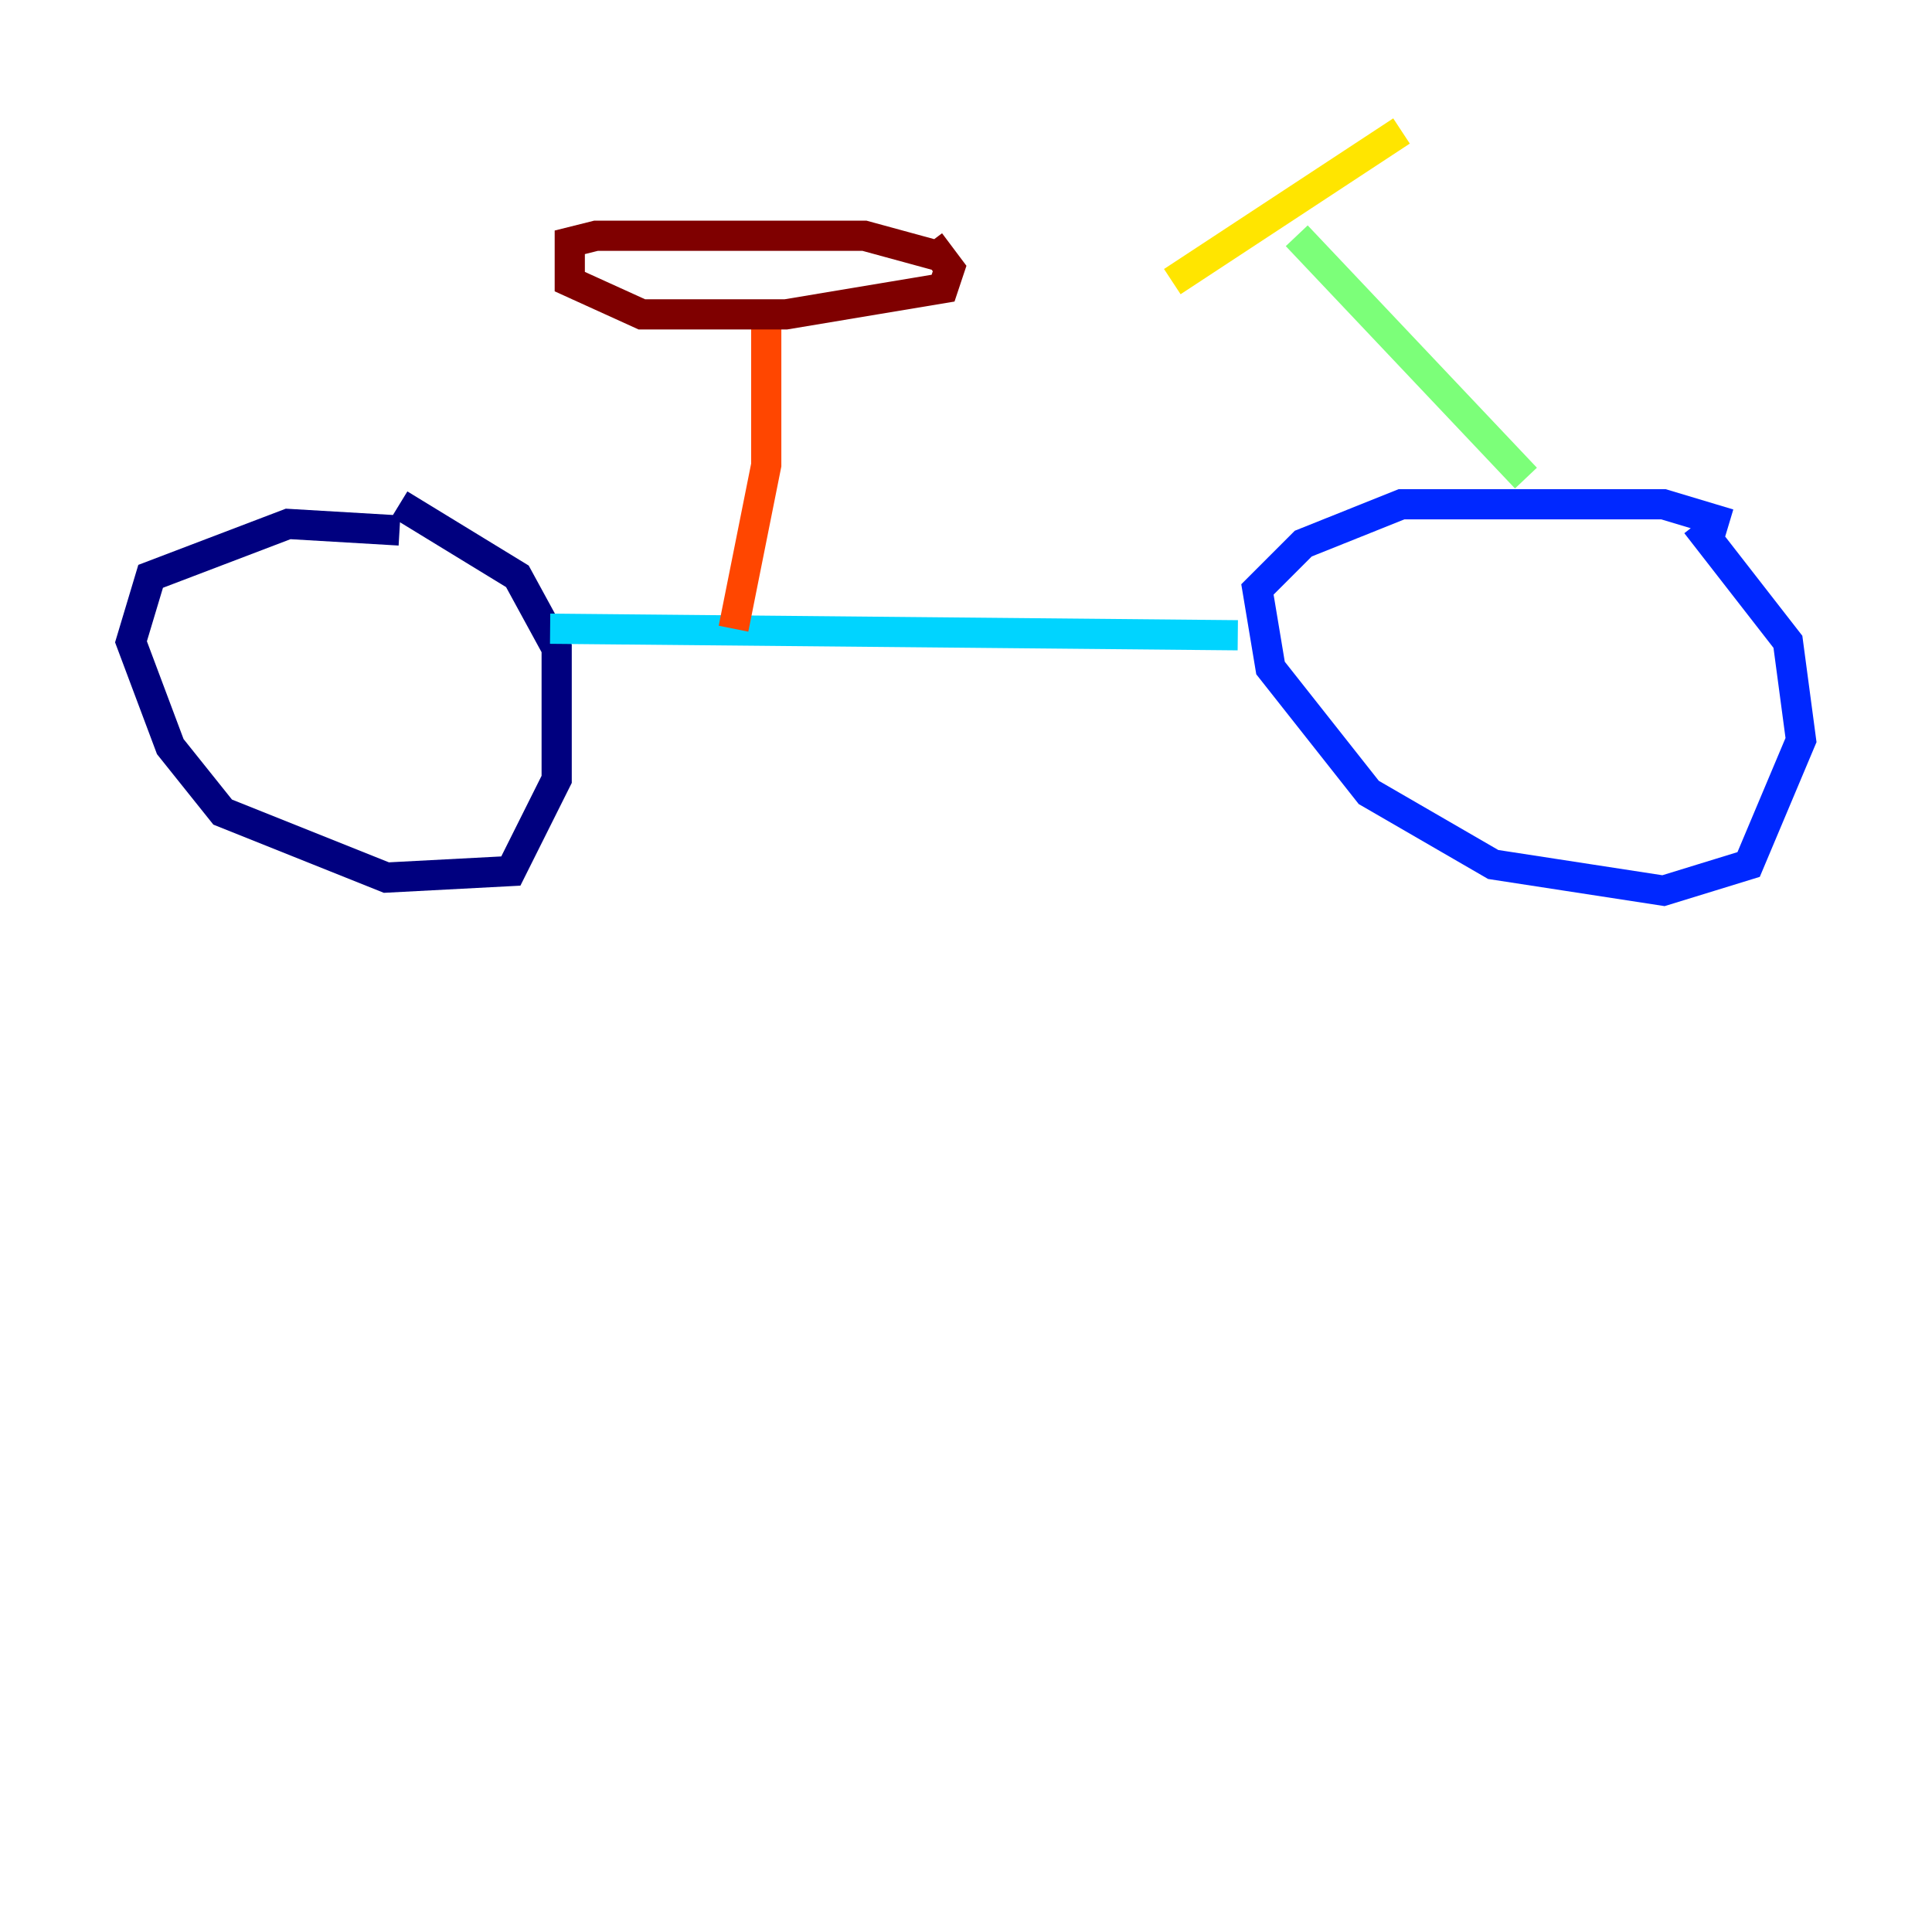 <?xml version="1.0" encoding="utf-8" ?>
<svg baseProfile="tiny" height="128" version="1.2" viewBox="0,0,128,128" width="128" xmlns="http://www.w3.org/2000/svg" xmlns:ev="http://www.w3.org/2001/xml-events" xmlns:xlink="http://www.w3.org/1999/xlink"><defs /><polyline fill="none" points="26.468,35.146 19.091,34.712 9.98,38.183 8.678,42.522 11.281,49.464 14.752,53.803 25.6,58.142 33.844,57.709 36.881,51.634 36.881,42.956 34.278,38.183 26.468,33.41" stroke="#00007f" stroke-width="2" /><polyline fill="none" points="114.549,34.712 110.21,33.41 92.854,33.41 86.346,36.014 83.308,39.051 84.176,44.258 90.685,52.502 98.929,57.275 110.21,59.01 115.851,57.275 119.322,49.031 118.454,42.522 112.38,34.712" stroke="#0028ff" stroke-width="2" /><polyline fill="none" points="36.447,41.654 82.007,42.088" stroke="#00d4ff" stroke-width="2" /><polyline fill="none" points="101.098,31.675 85.912,15.62" stroke="#7cff79" stroke-width="2" /><polyline fill="none" points="77.668,18.658 92.854,8.678" stroke="#ffe500" stroke-width="2" /><polyline fill="none" points="48.597,41.654 50.766,30.807 50.766,21.695" stroke="#ff4600" stroke-width="2" /><polyline fill="none" points="62.047,16.922 57.275,15.62 39.485,15.62 37.749,16.054 37.749,18.658 42.522,20.827 52.068,20.827 62.481,19.091 62.915,17.79 61.614,16.054" stroke="#7f0000" stroke-width="2" /></svg>